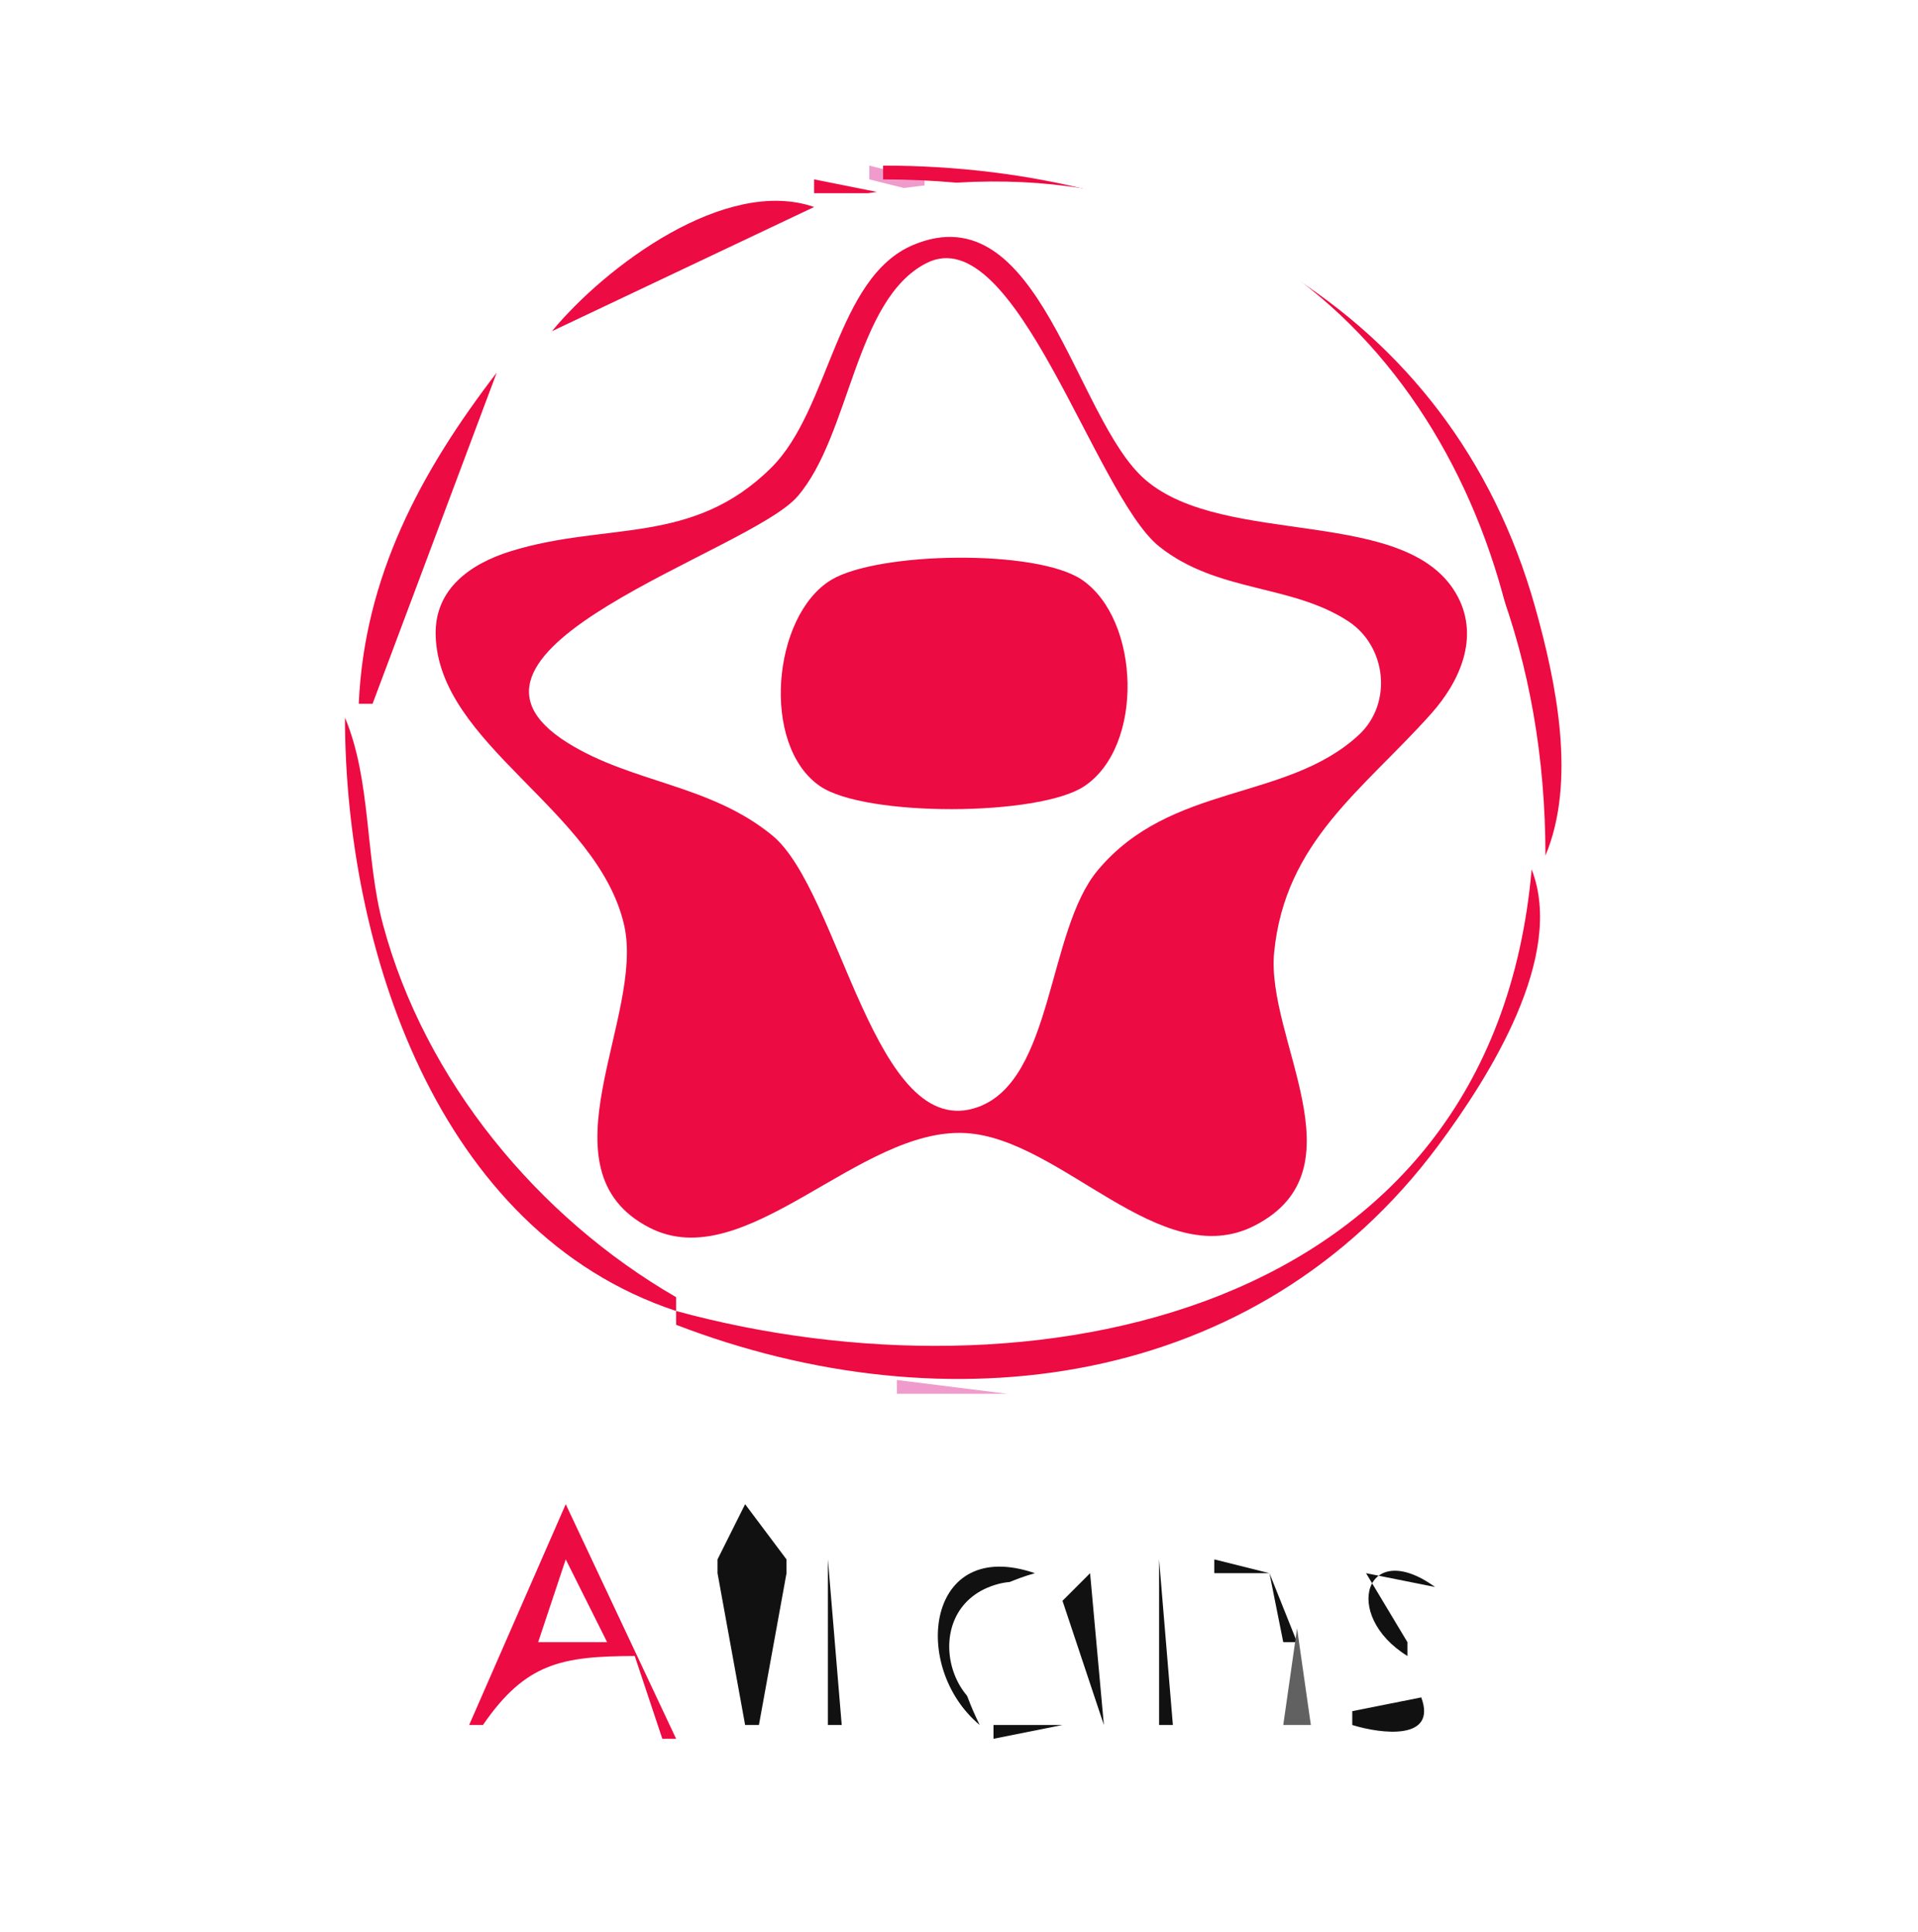 <?xml version="1.0" standalone="yes"?>
<svg xmlns="http://www.w3.org/2000/svg" width="139" height="140">
<path style="fill:#ffffff; stroke:none;" d="M0 0L0 140L139 140L139 0L0 0z"/>
<path style="fill:#ef9ccd; stroke:none;" d="M63 12L63 13L67 14L67 13L63 12z"/>
<path style="fill:#ec0b42; stroke:none;" d="M64 12L64 13C93.025 13.019 112 33.476 112 62C114.261 56.611 112.791 49.476 111.254 44C105.128 22.173 85.328 12.002 64 12z"/>
<path style="fill:#ef9ccd; stroke:none;" d="M74 12L75 13L74 12M58 13L60 15L58 13z"/>
<path style="fill:#ec0b42; stroke:none;" d="M59 13L59 14L64 14L59 13z"/>
<path style="fill:#ffffff; stroke:none;" d="M67 13.44C58.579 14.38 51 16.503 44.001 21.44C7.586 47.126 32.559 103.387 75 98.826C127.778 93.156 119.554 7.573 67 13.44z"/>
<path style="fill:#ef9ccd; stroke:none;" d="M72.667 13.333L73.333 13.667L72.667 13.333M79 13L80 14L79 13z"/>
<path style="fill:#ec0b42; stroke:none;" d="M40 24L59 15C52.589 12.777 43.888 19.296 40 24z"/>
<path style="fill:#ef9ccd; stroke:none;" d="M83 14L84 15L83 14M52 15L53 16L52 15M55 15L56 16L55 15M82 15L83 16L82 15M68 16L69 17L68 16M65 17L66 18L65 17z"/>
<path style="fill:#ec0b42; stroke:none;" d="M66.188 17.747C60.563 20.105 60.165 29.656 55.895 33.892C50.169 39.573 43.966 37.788 37.015 39.943C34.115 40.842 31.493 42.66 31.573 46.015C31.76 53.949 43.283 58.665 45.224 67C46.776 73.66 38.903 84.756 47.059 88.957C54.025 92.545 62.255 81.651 70 82.109C76.955 82.52 84.118 92.32 90.941 88.806C98.858 84.728 91.72 75.269 92.341 69C93.137 60.966 98.781 57.245 103.721 51.715C105.779 49.41 107.228 46.22 105.642 43.228C102.116 36.575 88.82 39.747 83.015 34.776C77.883 30.38 75.384 13.891 66.188 17.747z"/>
<path style="fill:#ef9ccd; stroke:none;" d="M87 17L88 18L87 17M46 18L47 19L46 18z"/>
<path style="fill:#ffffff; stroke:none;" d="M67.13 19.072C61.94 21.725 61.627 31.569 57.786 35.985C54.273 40.023 30.257 47.047 41.148 53.836C45.84 56.76 51.405 56.815 55.957 60.529C60.889 64.554 63.362 82.966 70.895 80.214C76.336 78.226 75.891 67.482 79.532 63.093C84.834 56.705 93.229 58.108 98.472 53.258C100.938 50.977 100.491 46.843 97.718 45.024C93.57 42.303 88.239 42.969 84.015 39.606C79.359 35.9 73.602 15.762 67.13 19.072z"/>
<path style="fill:#ef9ccd; stroke:none;" d="M73 18L74 19L73 18M89 18L90 19L89 18M63 19L64 20L63 19M65 19L66 20L65 19M74 19L75 20L74 19M93 19L94 20L93 19M43 20L44 21L43 20M45 20L46 21L45 20M64 20L65 21L64 20M73 20L74 21L73 20M74.333 22.667L74.667 23.333L74.333 22.667M95 22L96 23L95 22M41 23L42 24L41 23M61 23L62 24L61 23M63 23L64 24L63 23M98 23L99 24L98 23z"/>
<path style="fill:#ec0b42; stroke:none;" d="M39 24L40 25L39 24z"/>
<path style="fill:#ef9ccd; stroke:none;" d="M76 24L77 25L76 24M99 24L100 25L99 24z"/>
<path style="fill:#ec0b42; stroke:none;" d="M38 25L39 26L38 25z"/>
<path style="fill:#ef9ccd; stroke:none;" d="M100 25L101 26L100 25z"/>
<path style="fill:#ec0b42; stroke:none;" d="M37 26L38 27L37 26z"/>
<path style="fill:#ef9ccd; stroke:none;" d="M101 26L102 27L101 26z"/>
<path style="fill:#ec0b42; stroke:none;" d="M36 27C30.476 34.188 26.401 41.791 26 51L27 51L36 27z"/>
<path style="fill:#ef9ccd; stroke:none;" d="M62 27L63 28L62 27M75 27L76 28L75 27M36 28L37 29L36 28M77 28L78 29L77 28M102 29L103 30L102 29M33 30L34 31L33 30M61 30L62 31L61 30M78 30L79 31L78 30M105 31L106 32L105 31M33 32L34 33L33 32M60 32L61 33L60 32M77 32L78 33L77 32M31 33L32 34L31 33M59 34L60 35L59 34M106 35L107 36L106 35M53 36L54 37L53 36M84 36L85 37L84 36M51 37L52 38L51 37M86 37L87 38L86 37M107 37L108 38L107 37M28 39L29 40L28 39M38 39L39 40L38 39M99 39L100 40L99 39M108 39L109 40L108 39M34 40L35 41L34 40M103 40L104 41L103 40M59 41L60 42L59 41z"/>
<path style="fill:#ec0b42; stroke:none;" d="M60.228 42.028C55.969 44.618 55.114 54.018 59.433 56.972C62.708 59.213 75.288 59.165 78.581 56.972C82.927 54.078 82.64 44.93 78.431 42.028C75.146 39.763 63.584 39.987 60.228 42.028z"/>
<path style="fill:#ef9ccd; stroke:none;" d="M110 41L111 42L110 41M28 42L29 43L28 42M79 42L80 43L79 42M46 43L47 44L46 43M91 43L92 44L91 43M40 44L41 45L40 44M57 44L58 45L57 44M106 44L107 45L106 44M111 44L112 45L111 44M26 45L27 46L26 45M110 45L111 46L110 45M27 46L28 47L27 46M31 47L32 48L31 47M56.333 47.667L56.667 48.333L56.333 47.667M81 47L82 48L81 47M106 47L107 48L106 47M37.333 48.667L37.667 49.333L37.333 48.667M100 48L101 49L100 48M112 49L113 50L112 49M25 50L27 53L25 50M56.333 50.667L56.667 51.333L56.333 50.667M100 50L101 51L100 50M111 50L112 51L111 50z"/>
<path style="fill:#ec0b42; stroke:none;" d="M25 52C25.011 68.516 31.606 89.231 49 95L49 94C38.952 88.192 30.781 78.282 27.757 67C26.455 62.143 26.919 56.562 25 52z"/>
<path style="fill:#ef9ccd; stroke:none;" d="M38 52L39 53L38 52M81 52L82 53L81 52M39 53L40 54L39 53M101 53L102 54L101 53M41 54L42 55L41 54M46 55L47 56L46 55M80 55L81 56L80 55M91 55L92 56L91 55M88 56L89 57L88 56M26.333 59.667L26.667 60.333L26.333 59.667M56 60L57 61L56 60M81 60L82 61L81 60M25.333 61.667L25.667 62.333L25.333 61.667M43 61L44 62L43 61M80 61L81 62L80 61M111 61L113 64L111 61M79 62L80 63L79 62M59 63L60 64L59 63M93 63L94 64L93 63z"/>
<path style="fill:#ec0b42; stroke:none;" d="M111 63C108.126 95.711 74.346 101.916 49 95L49 96C68.545 103.529 91.036 100.774 104.239 83C107.927 78.035 113.455 69.306 111 63z"/>
<path style="fill:#ef9ccd; stroke:none;" d="M27 66L28 67L27 66M26 67L27 68L26 67M45.333 67.667L45.667 68.333L45.333 67.667M92 67L93 68L92 67M110 67L111 68L110 67M62 69L63 70L62 69M27 70L28 71L27 70M109 70L110 71L109 70M45.333 71.667L45.667 72.333L45.333 71.667M29 72L30 73L29 72M28 73L29 74L28 73M92 73L93 74L92 73M109 73L110 74L109 73M29 75L30 76L29 75M63.333 75.667L63.667 76.333L63.333 75.667M30 77L31 78L30 77M32 78L33 79L32 78M64 78L65 79L64 78M43 79L44 80L43 79M106 79L107 80L106 79M66 80L67 81L66 80M71 80L72 81L71 80M104 80L105 81L104 80M34 81L35 82L34 81M64 82L65 83L64 82M73 82L74 83L73 82M104 82L105 83L104 82M34 83L35 84L34 83M61 83L62 84L61 83M76 83L77 84L76 83M101 84L102 85L101 84M100 85L101 86L100 85M99 86L100 87L99 86M44 87L45 88L44 87M93 87L94 88L93 87M98 87L99 88L98 87M45 88L46 89L45 88M54 88L55 89L54 88M83 88L84 89L83 88M97 88L98 89L97 88M52 89L53 90L52 89M85 89L86 90L85 89M90 89L91 90L90 89M42 91L43 92L42 91M44 91L45 92L44 91M94 92L95 93L94 92M47 93L48 94L47 93M90 93L91 94L90 93M51 95L52 96L51 95M89 95L90 96L89 95M53 96L54 97L53 96M84 96L85 97L84 96M87 96L88 97L87 96M56 97L57 98L56 97M81 97L82 98L81 97M60 98L61 99L60 98M77 98L78 99L77 98M82 98L83 99L82 98M59 99L60 100L59 99M78 99L79 100L78 99M65 100L65 101L73 101L65 100z"/>
<path style="fill:#616161; stroke:none;" d="M54 108L55 109L54 108z"/>
<path style="fill:#ec0b42; stroke:none;" d="M41 109L34 125L35 125C38.094 120.498 40.706 120.019 46 120L48 126L49 126L41 109z"/>
<path style="fill:#111111; stroke:none;" d="M54 109L52 113L52 114L54 125L55 125L57 114L57 113L54 109z"/>
<path style="fill:#ef9ccd; stroke:none;" d="M40 110L41 111L40 110M39 112L40 113L39 112M41 112L40 114L41 112z"/>
<path style="fill:#ffffff; stroke:none;" d="M41 113L39 119L44 119L41 113z"/>
<path style="fill:#ef9ccd; stroke:none;" d="M43 113L44 114L43 113z"/>
<path style="fill:#616161; stroke:none;" d="M51 113L52 114L51 113z"/>
<path style="fill:#ef9ccd; stroke:none;" d="M57 113L58 114L57 113z"/>
<path style="fill:#111111; stroke:none;" d="M60 113L60 125L61 125L60 113M63.667 113.333L64.333 113.667L63.667 113.333z"/>
<path style="fill:#616161; stroke:none;" d="M70 113L71 114L70 113z"/>
<path style="fill:#111111; stroke:none;" d="M71 125C68.344 119.589 68.655 115.804 75 114C67.135 111.3 65.961 120.799 71 125z"/>
<path style="fill:#616161; stroke:none;" d="M75.333 113.667L75.667 114.333L75.333 113.667M79 113L80 114L79 113z"/>
<path style="fill:#111111; stroke:none;" d="M84 113L84 125L85 125L84 113z"/>
<path style="fill:#ef9ccd; stroke:none;" d="M87 113L88 114L87 113z"/>
<path style="fill:#111111; stroke:none;" d="M88 113L88 114L92 114L88 113M102 120L102 119L99 114L104 115C98.972 111.362 97.184 117.038 102 120z"/>
<path style="fill:#ef9ccd; stroke:none;" d="M38 114L39 115L38 114M42 114L43 115L42 114z"/>
<path style="fill:#616161; stroke:none;" d="M53 114L54 115L53 114z"/>
<path style="fill:#ef9ccd; stroke:none;" d="M61 114L62 115L61 114z"/>
<path style="fill:#616161; stroke:none;" d="M62 114L63 115L62 114z"/>
<path style="fill:#ef9ccd; stroke:none;" d="M71 114L72 115L71 114z"/>
<path style="fill:#ffffff; stroke:none;" d="M72.104 114.851C66.137 116.709 68.95 126.071 74.856 124.149C80.126 122.434 77.865 113.057 72.104 114.851z"/>
<path style="fill:#111111; stroke:none;" d="M76 114L77 115L76 114z"/>
<path style="fill:#ef9ccd; stroke:none;" d="M78 114L79 115L78 114z"/>
<path style="fill:#111111; stroke:none;" d="M79 114L77 116L80 125L79 114z"/>
<path style="fill:#616161; stroke:none;" d="M86.667 114.333L87.333 114.667L86.667 114.333z"/>
<path style="fill:#111111; stroke:none;" d="M92 114L93 119L94 119L92 114z"/>
<path style="fill:#ef9ccd; stroke:none;" d="M93 114L94 115L93 114z"/>
<path style="fill:#616161; stroke:none;" d="M99 114L100 115L99 114z"/>
<path style="fill:#ef9ccd; stroke:none;" d="M39 115L40 116L39 115M44 115L45 116L44 115M86 115L87 116L86 115M37 116L38 117L37 116M43 116L44 117L43 116M67 116L68 117L67 116M45 117L46 118L45 117z"/>
<path style="fill:#616161; stroke:none;" d="M68 117L69 118L68 117z"/>
<path style="fill:#ef9ccd; stroke:none;" d="M94 117L95 118L94 117z"/>
<path style="fill:#616161; stroke:none;" d="M99 117L100 118L99 117z"/>
<path style="fill:#ef9ccd; stroke:none;" d="M38 118L39 119L38 118M78.333 118.667L78.667 119.333L78.333 118.667z"/>
<path style="fill:#616161; stroke:none;" d="M94 118L93 125L95 125L94 118M100 119L101 120L100 119M102.333 119.667L102.667 120.333L102.333 119.667z"/>
<path style="fill:#ef9ccd; stroke:none;" d="M45 120L46 121L45 120z"/>
<path style="fill:#616161; stroke:none;" d="M78 120L79 121L78 120z"/>
<path style="fill:#111111; stroke:none;" d="M103.333 120.667L103.667 121.333L103.333 120.667z"/>
<path style="fill:#616161; stroke:none;" d="M103.667 122.333L104.333 122.667L103.667 122.333M68 123L69 124L68 123z"/>
<path style="fill:#111111; stroke:none;" d="M103 123L98 124L98 125C100.121 125.662 104.166 126.136 103 123z"/>
<path style="fill:#616161; stroke:none;" d="M69 124L70 125L69 124M71.333 124.667L71.667 125.333L71.333 124.667z"/>
<path style="fill:#111111; stroke:none;" d="M72 125L72 126L77 125L72 125z"/>
<path style="fill:#ef9ccd; stroke:none;" d="M78 124L79 125L78 124M99 124L100 125L99 124M33.667 125.333L34.333 125.667L33.667 125.333z"/>
<path style="fill:#616161; stroke:none;" d="M54 125L55 126L54 125M60 125L61 126L60 125z"/>
<path style="fill:#ef9ccd; stroke:none;" d="M75 125L76 126L75 125z"/>
<path style="fill:#616161; stroke:none;" d="M79 125L80 126L79 125M84 125L85 126L84 125z"/>
<path style="fill:#ef9ccd; stroke:none;" d="M93 125L94 126L93 125z"/>
<path style="fill:#616161; stroke:none;" d="M102 125L103 126L102 125z"/>
</svg>
